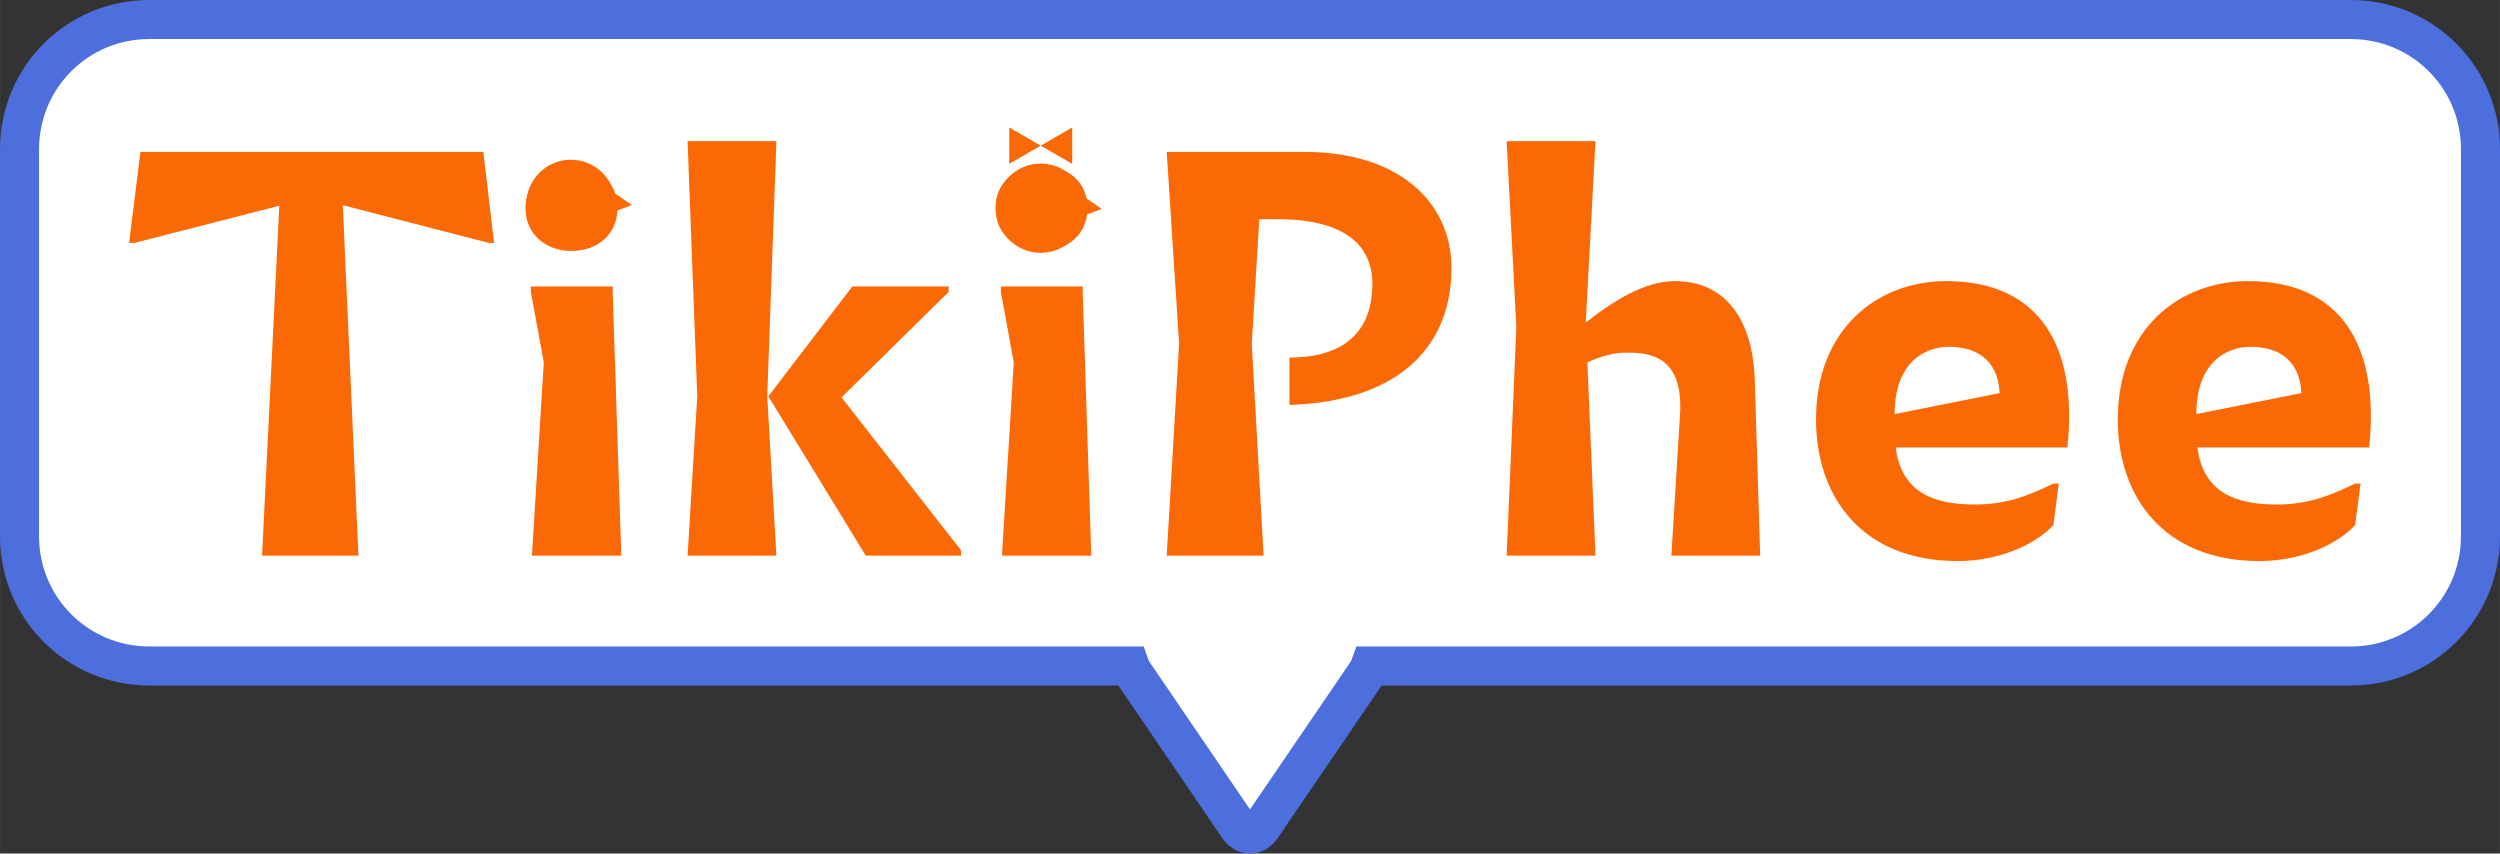 <?xml version="1.0" encoding="UTF-8" standalone="no"?>
<!-- Created with Inkscape (http://www.inkscape.org/) -->

<svg
   xmlns:dc="http://purl.org/dc/elements/1.1/"
   xmlns:cc="http://creativecommons.org/ns#"
   xmlns:rdf="http://www.w3.org/1999/02/22-rdf-syntax-ns#"
   xmlns:svg="http://www.w3.org/2000/svg"
   xmlns="http://www.w3.org/2000/svg"
   xmlns:sodipodi="http://sodipodi.sourceforge.net/DTD/sodipodi-0.dtd"
   xmlns:inkscape="http://www.inkscape.org/namespaces/inkscape"
   width="52.425mm"
   height="17.898mm"
   viewBox="0 0 185.757 63.419"
   id="svg2"
   version="1.1"
   inkscape:version="0.92.2 5c3e80d, 2017-08-06"
   sodipodi:docname="logo.svg"
   inkscape:export-filename="/home/david/Documents/tikiphee/logo.png"
   inkscape:export-xdpi="969.01001"
   inkscape:export-ydpi="969.01001">
  <rect x="0" y="0" width="185.757" height="63.419" fill="#333333" stroke="none"/>
  <defs
     id="defs4" />
  <sodipodi:namedview
     id="base"
     pagecolor="#ffffff"
     bordercolor="#666666"
     borderopacity="1.0"
     inkscape:pageopacity="0.0"
     inkscape:pageshadow="2"
     inkscape:zoom="8.9021018"
     inkscape:cx="99.261326"
     inkscape:cy="33.035844"
     inkscape:document-units="px"
     inkscape:current-layer="layer1"
     showgrid="false"
     showguides="true"
     inkscape:guide-bbox="true"
     inkscape:window-width="2884"
     inkscape:window-height="1513"
     inkscape:window-x="4485"
     inkscape:window-y="466"
     inkscape:window-maximized="0"
     fit-margin-top="0"
     fit-margin-left="0"
     fit-margin-right="0"
     fit-margin-bottom="0" />
  <g
     inkscape:label="Layer 1"
     inkscape:groupmode="layer"
     id="layer1"
     transform="translate(-265.3,-385.876)">
    <path
       style="fill:#ffffff;fill-opacity:1;stroke:#4d6fde;stroke-width:2.9;stroke-miterlimit:4;stroke-dasharray:none;stroke-opacity:1"
       d="m 276.393,387.326 c -5.342,0 -9.643,4.3 -9.643,9.643 v 28.75 c 0,5.342 4.3,9.643 9.643,9.643 h 72.859 c 0.057,0.16 0.125,0.315 0.217,0.449 l 7.838,11.504 c 0.483,0.708 1.26,0.708 1.742,0 l 7.84,-11.504 c 0.092,-0.135 0.16,-0.289 0.217,-0.449 h 72.859 c 5.342,0 9.643,-4.3 9.643,-9.643 v -28.75 c 0,-5.342 -4.3,-9.643 -9.643,-9.643 z"
       id="rect4269"
       inkscape:connector-curvature="0" />
    <g
       id="g4175-5"
       transform="matrix(0.149,0,0,0.149,304.934,335.292)" />
    <g
       id="g4271"
       transform="translate(0.78,-0.924)"
       style="fill:#fb6907;fill-opacity:1;stroke:none;stroke-opacity:1">
      <g
         id="text4136"
         style="font-style:normal;font-variant:normal;font-weight:bold;font-stretch:normal;font-size:40px;line-height:125%;font-family:Infini;-inkscape-font-specification:'Infini, Bold';text-align:start;letter-spacing:0px;word-spacing:0px;writing-mode:lr-tb;text-anchor:start;fill:#fb6907;fill-opacity:1;stroke:none;stroke-width:1px;stroke-linecap:butt;stroke-linejoin:miter;stroke-opacity:1">
        <path
           id="path4159"
           d="m 300.831,404.848 h 0.4 l -0.8,-6.76 h -25.48 l -0.84,6.76 h 0.4 l 10.76,-2.76 -1.28,26 h 7.16 l -1.16,-26.04 z"
           inkscape:connector-curvature="0"
           style="fill:#fb6907;fill-opacity:1;stroke:none;stroke-opacity:1" />
        <path
           id="path4161"
           d="m 306.964,399.128 c -1.8,0 -3.4,1.16 -3.4,3.12 0,2 1.56,3.2 3.4,3.2 1.92,0 3.44,-1.2 3.44,-3.2 0,-1.96 -1.48,-3.12 -3.44,-3.12 z m -3,8.96 v 0.4 l 0.96,5.24 -0.88,14.36 h 6.64 l -0.64,-19.6 v -0.4 z"
           inkscape:connector-curvature="0"
           style="fill:#fb6907;fill-opacity:1;stroke:none;stroke-opacity:1" />
        <path
           id="path4163"
           d="m 315.608,428.088 h 6.6 l -0.68,-11.84 0.68,-18.96 h -6.6 l 0.72,18.96 z m 20.32,0 v -0.4 l -8.88,-11.36 7.96,-7.84 v -0.4 h -7.16 l -6.24,8.16 7.24,11.84 z"
           inkscape:connector-curvature="0"
           style="fill:#fb6907;fill-opacity:1;stroke:none;stroke-opacity:1" />
        <path
           id="path4165"
           d="m 341.886,399.128 c -1.8,0 -3.4,1.16 -3.4,3.12 0,2 1.56,3.2 3.4,3.2 1.92,0 3.44,-1.2 3.44,-3.2 0,-1.96 -1.48,-3.12 -3.44,-3.12 z m -3,8.96 v 0.4 l 0.96,5.24 -0.88,14.36 h 6.64 l -0.64,-19.6 v -0.4 z"
           inkscape:connector-curvature="0"
           style="fill:#fb6907;fill-opacity:1;stroke:none;stroke-opacity:1" />
        <path
           id="path4167"
           d="m 357.53,412.328 0.56,-9.24 h 1.36 c 4.84,0 7.04,1.84 7.04,4.8 0,3.64 -2.2,5.48 -6.16,5.48 v 3.52 c 8.48,-0.28 12.04,-4.64 12.04,-10.16 0,-4.88 -3.88,-8.64 -10.92,-8.64 h -10.24 l 0.92,14.24 -0.92,15.76 h 7.2 z"
           inkscape:connector-curvature="0"
           style="fill:#fb6907;fill-opacity:1;stroke:none;stroke-opacity:1" />
        <path
           id="path4169"
           d="m 385.468,413.008 c 2.28,-0.04 4.12,0.8 3.88,4.64 l -0.64,10.44 h 6.6 l -0.4,-12.96 c -0.12,-4.52 -2.12,-7.44 -5.96,-7.44 -2.16,0 -4.48,1.4 -6.6,3.08 l 0.72,-13.48 h -6.6 l 0.72,13.84 -0.72,16.96 h 6.6 l -0.6,-14.36 c 0.96,-0.44 2,-0.76 3,-0.72 z"
           inkscape:connector-curvature="0"
           style="fill:#fb6907;fill-opacity:1;stroke:none;stroke-opacity:1" />
        <path
           id="path4171"
           d="m 417.096,425.808 0.4,-3.08 h -0.4 c -1.96,0.96 -3.6,1.56 -5.84,1.56 -2.92,0 -5.44,-0.8 -5.88,-4.24 h 12.76 c 0.8,-7.6 -2.12,-12.36 -9,-12.36 -5.12,0 -9.68,3.56 -9.68,10.28 0,5.68 3.36,10.52 10.52,10.52 3.4,0 6,-1.44 7.12,-2.68 z m -11.8,-8.24 c 0,-3.68 2.08,-5 4.04,-5 1.88,0 3.64,0.84 3.76,3.44 z"
           inkscape:connector-curvature="0"
           style="fill:#fb6907;fill-opacity:1;stroke:none;stroke-opacity:1" />
        <path
           id="path4173"
           d="m 439.518,425.808 0.4,-3.08 h -0.4 c -1.96,0.96 -3.6,1.56 -5.84,1.56 -2.92,0 -5.44,-0.8 -5.88,-4.24 h 12.76 c 0.8,-7.6 -2.12,-12.36 -9,-12.36 -5.12,0 -9.68,3.56 -9.68,10.28 0,5.68 3.36,10.52 10.52,10.52 3.4,0 6,-1.44 7.12,-2.68 z m -11.8,-8.24 c 0,-3.68 2.08,-5 4.04,-5 1.88,0 3.64,0.84 3.76,3.44 z"
           inkscape:connector-curvature="0"
           style="fill:#fb6907;fill-opacity:1;stroke:none;stroke-opacity:1" />
      </g>
      <circle
         r="3.316"
         cy="402.271"
         cx="341.846"
         id="path4144"
         style="fill:#fb6907;fill-opacity:1;stroke:none;stroke-opacity:1" />
      <path
         sodipodi:nodetypes="cccc"
         inkscape:connector-curvature="0"
         id="path4146"
         d="m 341.77,399.143 4.616,3.184 -4.597,1.696 z"
         style="fill:#fb6907;fill-opacity:1;fill-rule:evenodd;stroke:none;stroke-width:0.149px;stroke-linecap:butt;stroke-linejoin:miter;stroke-opacity:1" />
      <path
         inkscape:connector-curvature="0"
         id="path4154"
         d="m 339.51,396.272 v 2.702 l 4.679,-2.702 v 2.702 z"
         style="fill:#fb6907;fill-opacity:1;fill-rule:evenodd;stroke:none;stroke-width:0.258px;stroke-linecap:butt;stroke-linejoin:miter;stroke-opacity:1" />
      <g
         transform="matrix(0.149,0,0,0.149,271.943,333.417)"
         id="g4175-0"
         style="fill:#fb6907;fill-opacity:1;stroke:none;stroke-opacity:1">
        <circle
           style="fill:#fb6907;fill-opacity:1;stroke:none;stroke-opacity:1"
           id="path4144-7"
           cx="234.86"
           cy="460.16"
           r="22.223" />
        <path
           style="fill:#fb6907;fill-opacity:1;fill-rule:evenodd;stroke:none;stroke-width:1px;stroke-linecap:butt;stroke-linejoin:miter;stroke-opacity:1"
           d="m 234.355,439.2 30.936,21.339 -30.81,11.364 z"
           id="path4146-3"
           inkscape:connector-curvature="0"
           sodipodi:nodetypes="cccc" />
      </g>
    </g>
  </g>
</svg>
